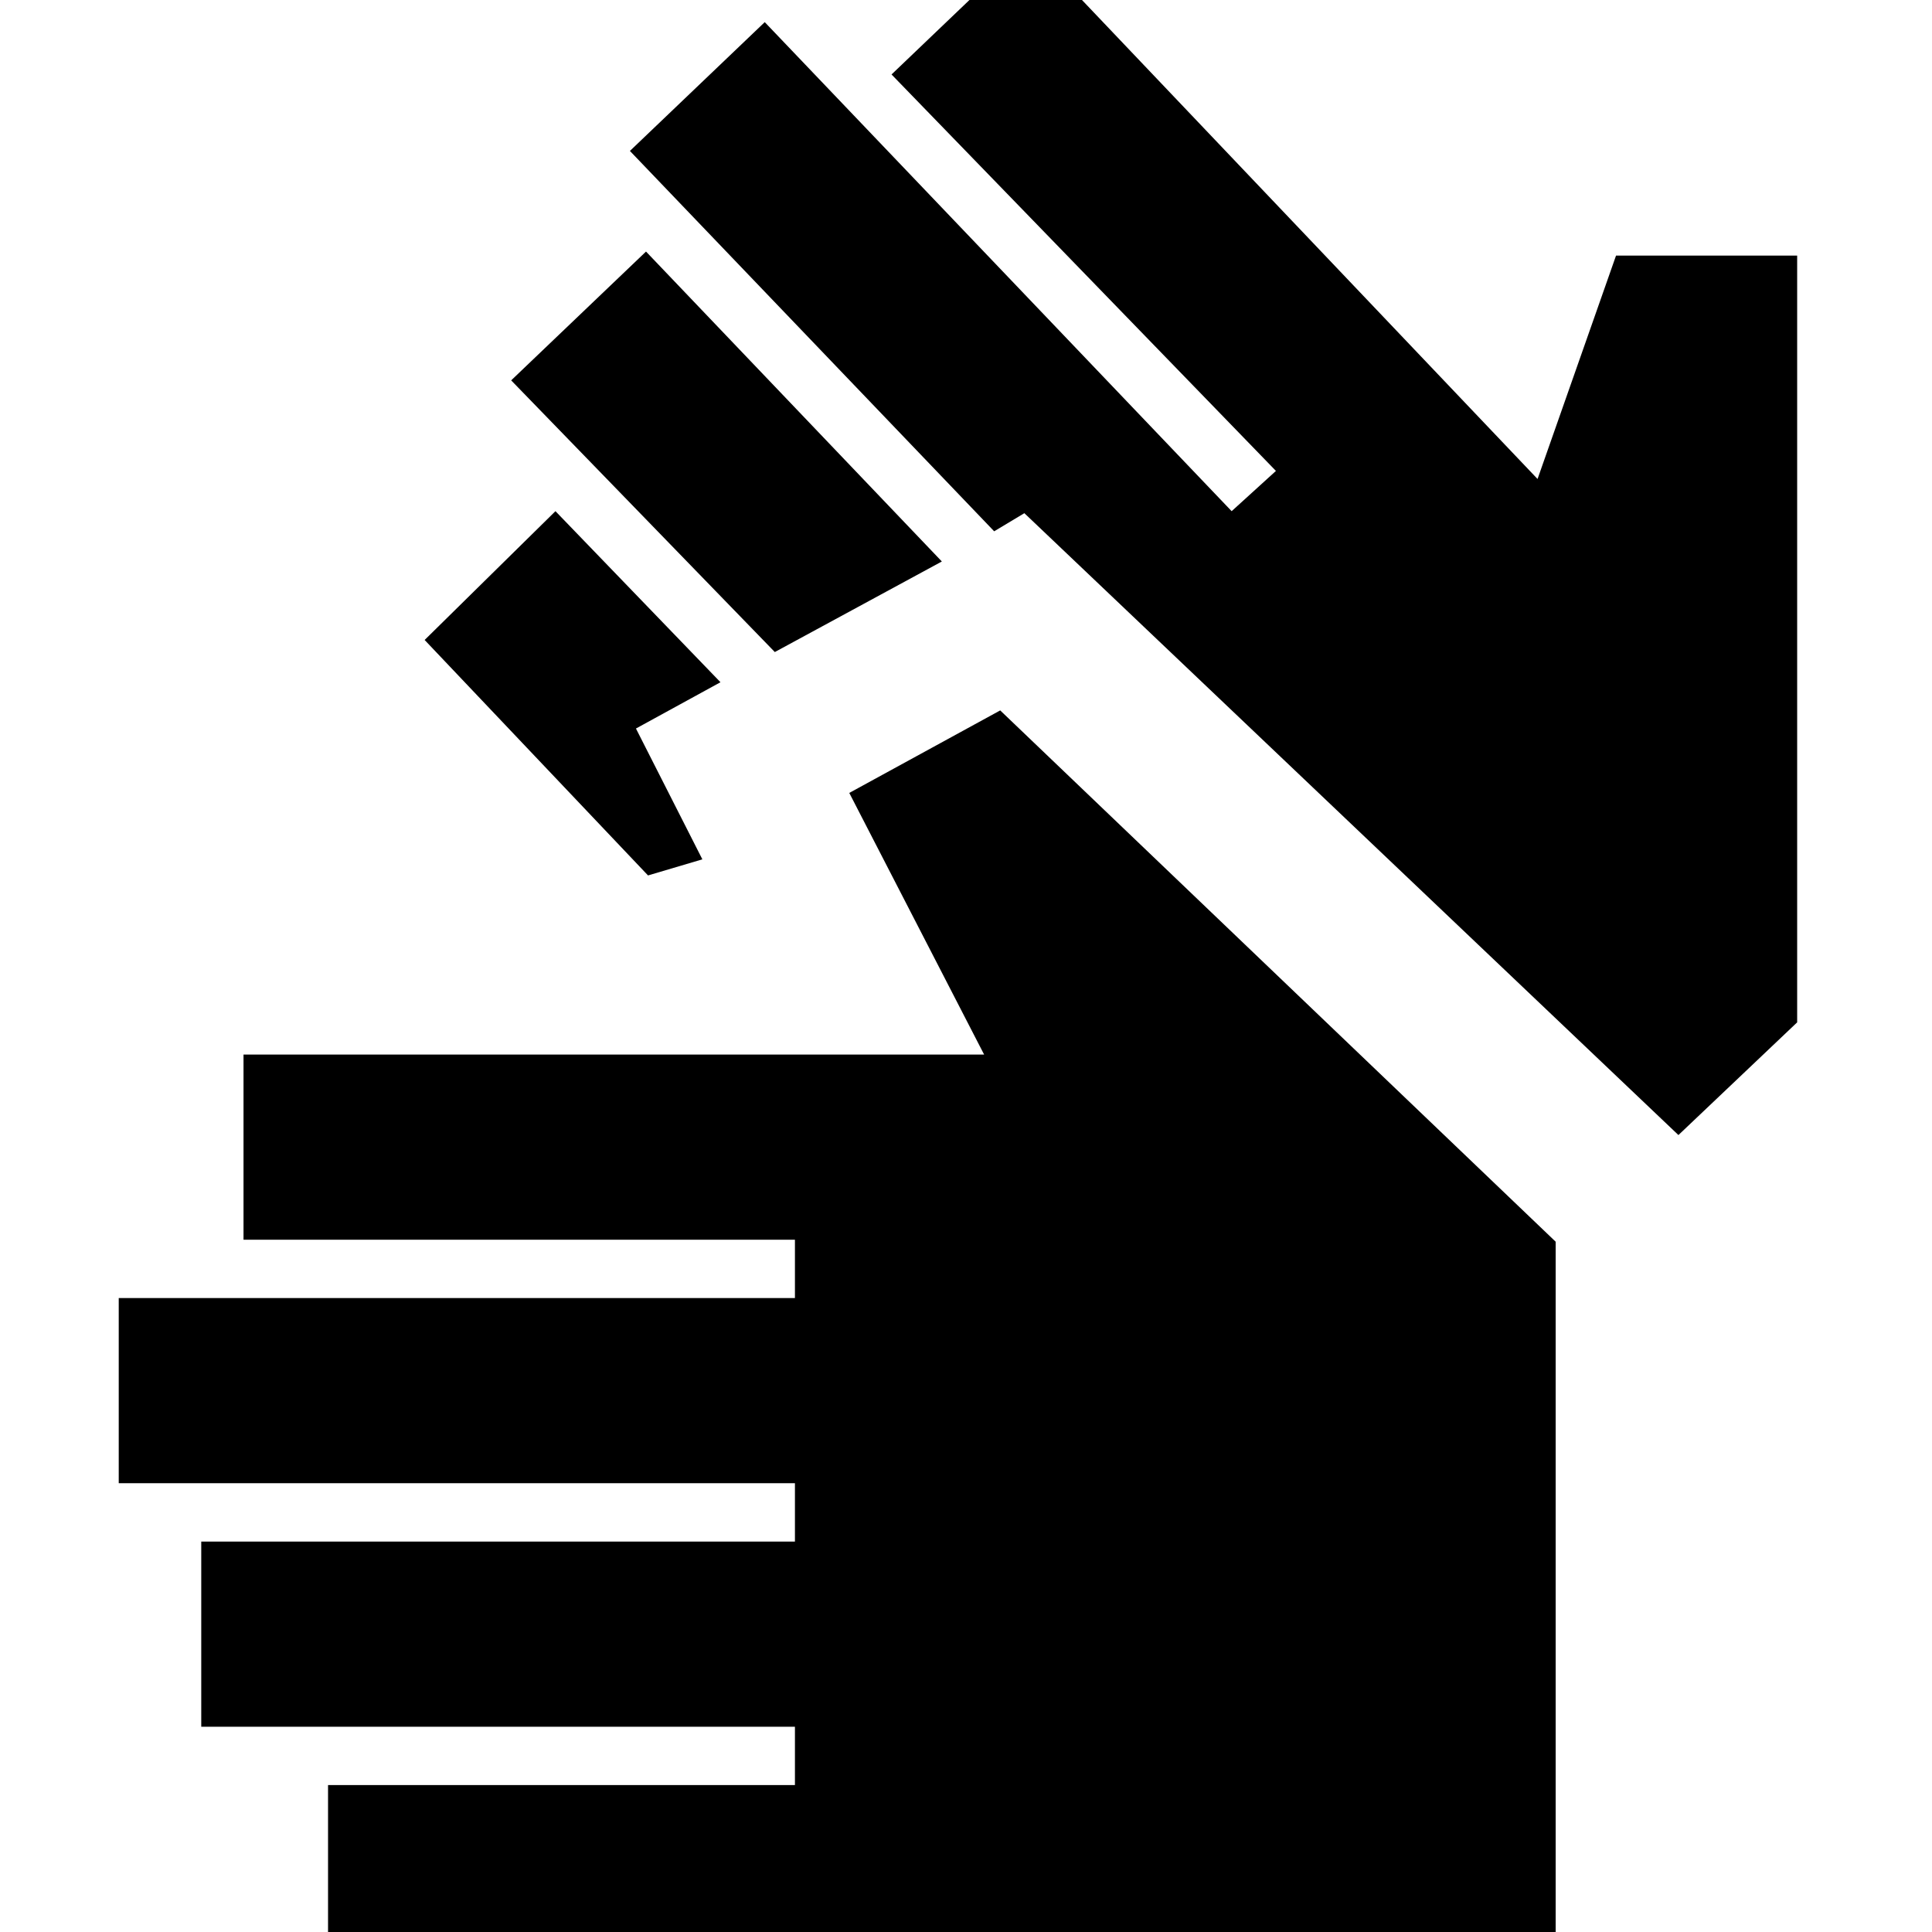 <svg xmlns="http://www.w3.org/2000/svg" height="24" width="24"><path d="M4.075 24.5V22.175H9.875V21.45H2.5V19.15H9.875V18.425H1.475V16.125H9.875V15.4H3.025V13.1H12.225L10.55 9.85L12.425 8.825L19.325 15.425V24.5ZM9.625 8.1 6.35 4.725 8.025 3.125 11.7 6.975ZM8.05 10.875 5.275 7.95 6.9 6.35 8.95 8.475 7.9 9.05 8.725 10.675ZM20.85 14.1 12.725 6.375 12.35 6.6 7.825 1.875 9.5 0.275 15.3 6.35 15.85 5.85 11.075 0.925 12.775 -0.7 19.1 5.95 20.075 3.175H22.325V12.7Z"/></svg>